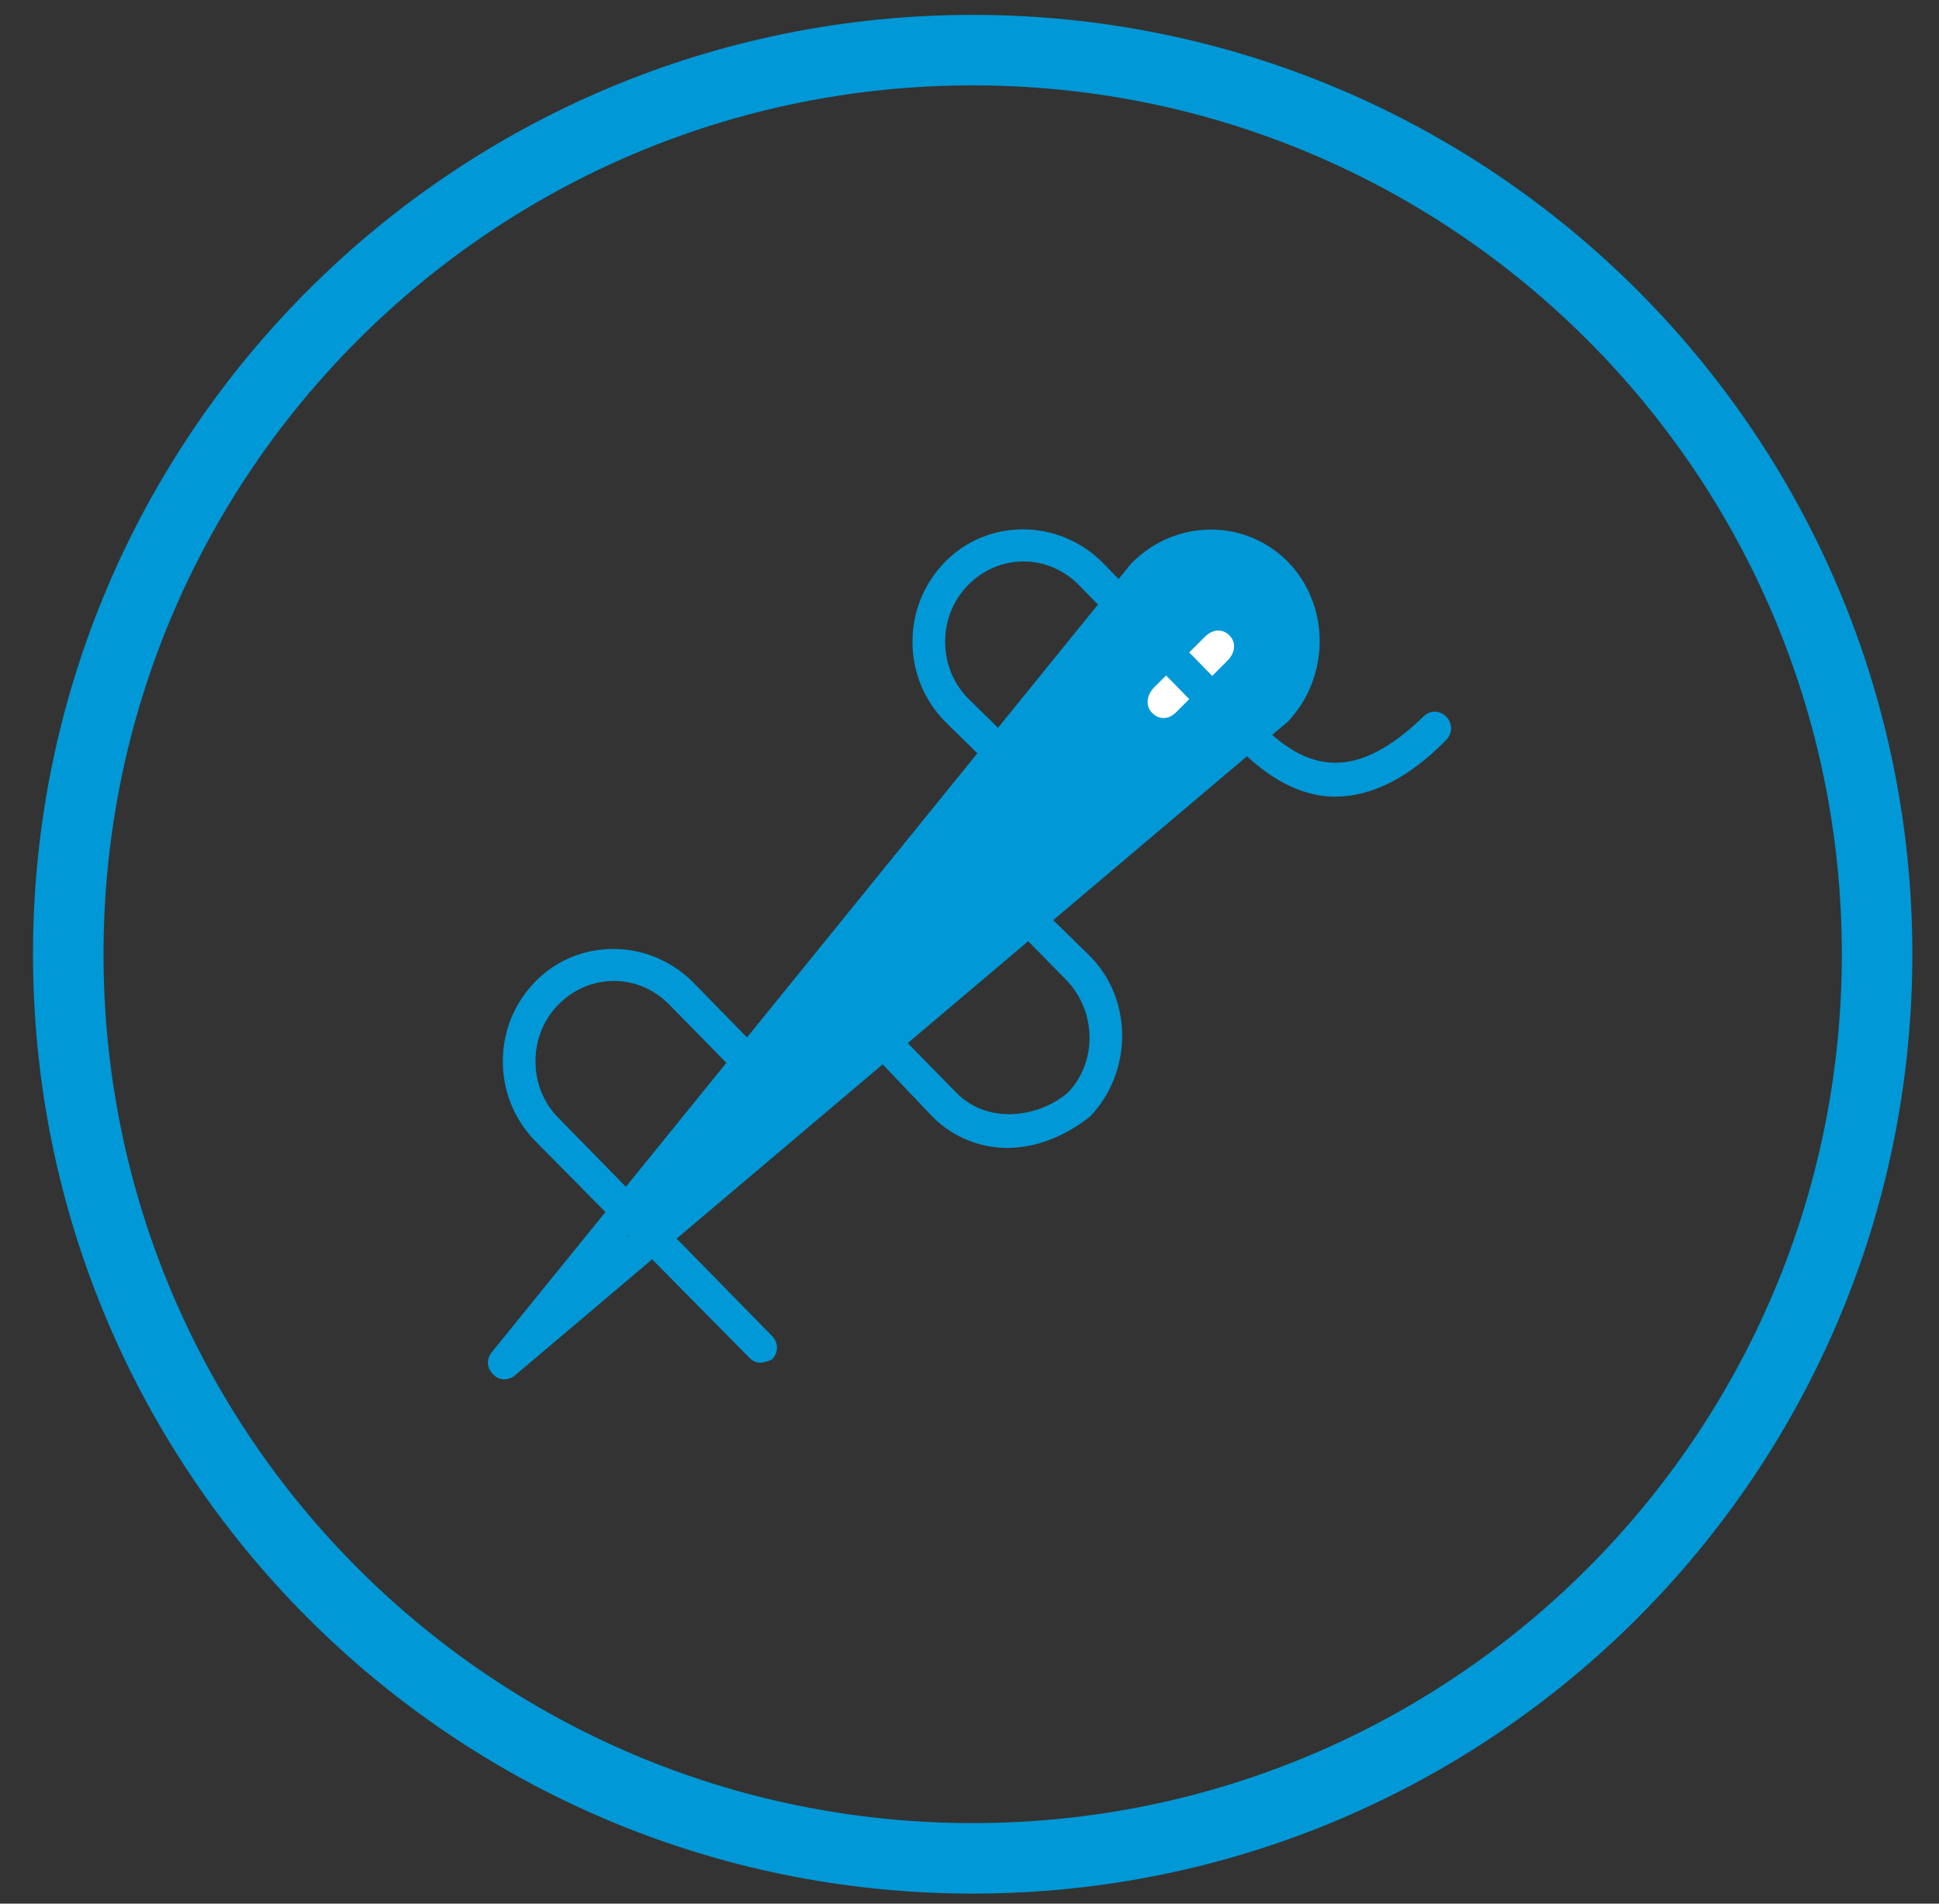 <?xml version="1.0" encoding="utf-8"?>
<!-- Generator: Adobe Illustrator 16.0.0, SVG Export Plug-In . SVG Version: 6.00 Build 0)  -->
<!DOCTYPE svg PUBLIC "-//W3C//DTD SVG 1.1//EN" "http://www.w3.org/Graphics/SVG/1.1/DTD/svg11.dtd">
<svg version="1.1" xmlns="http://www.w3.org/2000/svg" xmlns:xlink="http://www.w3.org/1999/xlink" x="0px" y="0px" width="55px"
	 height="54px" viewBox="0 0 55 54" enable-background="new 0 0 55 54" xml:space="preserve">
<rect x="0" y="0" width="55" height="54" fill="#333333" stroke="none"/>
<g id="base" xmlns:sketch="http://www.bohemiancoding.com/sketch/ns">
	<title>Shopkick Icon</title>
	<desc>Created with Sketch.</desc>
	<path id="Fill-1" fill="none" stroke="#0098D6" stroke-width="2" d="M53.244,27.068c0,14.165-11.486,25.647-25.654,25.647
		c-14.168,0-25.654-11.482-25.654-25.647c0-14.164,11.486-25.646,25.654-25.646C41.758,1.422,53.244,12.904,53.244,27.068"/>
</g>
<g id="sheet" display="none">
	<path display="inline" fill="#0098D6" d="M28.187,41.73c0.021,0.004,0.041,0.006,0.063,0.006c0.07,0,0.141-0.018,0.206-0.047
		l10.2-4.65c0.211-0.096,0.326-0.326,0.278-0.553c-0.049-0.229-0.247-0.393-0.479-0.395c-0.085,0-8.342-0.176-12.007-7.502
		c-0.346-0.688-1.198-1.101-1.934-0.926l-8.514,2.051c-0.411,0.1-0.739,0.363-0.899,0.719c-0.154,0.35-0.133,0.756,0.061,1.113
		C16.643,34.293,20.872,40.781,28.187,41.73L28.187,41.73z M16.006,30.836c0.034-0.072,0.116-0.131,0.227-0.156l8.514-2.053
		c0.041-0.01,0.088-0.014,0.134-0.014c0.272,0,0.561,0.178,0.682,0.422c2.843,5.676,8.235,7.352,11.057,7.844l-8.443,3.852
		c-6.778-0.955-10.745-7.059-12.143-9.652C16.001,31.016,15.967,30.924,16.006,30.836L16.006,30.836z M16.006,30.836"/>
	<g display="inline">
		<path d="M37.572,25.467l-1.271-0.312c-1.138-0.278-2.149-1.63-2.553-2.732c-1.104-3.038,0.445-6.192,1.033-7.219
			c0.052-0.092,0.065-0.202,0.036-0.304c-0.028-0.102-0.099-0.187-0.191-0.238l-5.161-2.775c-0.059-0.031-0.123-0.046-0.188-0.046
			c-0.06,0-0.119,0.014-0.174,0.04c-0.115,0.057-0.194,0.165-0.215,0.289c-0.294,1.779-1.109,3.198-1.89,4.202
			c1.234,0.98,2.026,2.493,2.026,4.189c0,1.354-0.506,2.594-1.341,3.537l1.055,0.665c0.907,0.573,1.599,1.433,1.959,2.444
			c0.29,0.806,0.897,1.458,1.681,1.806c0.401,0.176,0.831,0.266,1.262,0.266c0.781,0,1.644-0.184,4.158-0.924
			c0.566-0.174,0.776-0.561,0.894-1.045C38.893,26.491,38.391,25.667,37.572,25.467L37.572,25.467z M37.572,25.467"/>
		<path d="M27.102,16.246c-0.32,0.322-0.592,0.616-0.771,0.763c-0.079,0.059-0.156,0.12-0.232,0.184
			c-0.84,0.727-1.528,1.893-1.445,2.999c0.083,1.109,0.637,2.344,1.576,2.936l1.456,0.971c0.854-0.871,1.56-2.556,1.56-3.869
			c0-1.557-0.992-3.046-2.141-3.928L27.102,16.246z M27.102,16.246"/>
	</g>
</g>
<g id="still" display="none">
	<path display="inline" fill="#0098D6" d="M16.563,17.61c-0.329-0.393-0.863-0.393-1.191,0l-2.381,2.815
		c-0.17,0.201-0.245,0.468-0.241,0.733c-0.003,0.263,0.071,0.525,0.241,0.726l1.815,2.149l-1.815,2.146
		c-0.17,0.201-0.245,0.469-0.241,0.731c-0.003,0.262,0.071,0.527,0.241,0.729l1.815,2.147l-1.815,2.152
		c-0.17,0.198-0.245,0.466-0.241,0.726c-0.003,0.264,0.071,0.531,0.241,0.728l2.365,2.802c0.329,0.388,0.858,0.388,1.183,0
		c0.328-0.385,0.328-1.011,0-1.399l-1.788-2.118l1.812-2.151c0.253-0.3,0.304-0.738,0.17-1.108c-0.04-0.135-0.1-0.267-0.194-0.376
		l-1.788-2.121l1.812-2.146c0.253-0.299,0.304-0.742,0.17-1.113c-0.04-0.137-0.1-0.269-0.194-0.375l-1.788-2.123l1.812-2.146
		C16.891,18.63,16.891,17.999,16.563,17.61L16.563,17.61z M41.917,26.898c0.007-0.264-0.073-0.529-0.242-0.73l-1.815-2.146
		l1.815-2.142c0.169-0.202,0.249-0.463,0.242-0.729c0.007-0.261-0.073-0.527-0.242-0.729l-2.381-2.812
		c-0.328-0.388-0.862-0.388-1.19,0c-0.328,0.389-0.328,1.014,0,1.408l1.814,2.141l-1.791,2.119c-0.094,0.108-0.15,0.239-0.189,0.379
		c-0.138,0.365-0.087,0.805,0.166,1.104l1.814,2.146l-1.791,2.117c-0.094,0.109-0.15,0.241-0.189,0.376
		c-0.138,0.367-0.087,0.809,0.166,1.108l1.814,2.147l-1.791,2.111c-0.324,0.388-0.324,1.015,0,1.4c0.328,0.388,0.859,0.388,1.182,0
		l2.366-2.8c0.169-0.196,0.249-0.463,0.242-0.724c0.003-0.263-0.073-0.53-0.242-0.729l-1.815-2.147l1.815-2.146
		C41.844,27.426,41.924,27.158,41.917,26.898L41.917,26.898z M41.917,26.898"/>
	<rect x="20" y="23" display="inline" fill="none" width="28.8" height="17.76"/>
	<g display="inline">
		<ellipse fill="#0098D6" cx="23.452" cy="15.008" rx="1.515" ry="1.934"/>
		
			<ellipse transform="matrix(0.988 0.152 -0.152 0.988 2.65 -3.889)" fill="#0098D6" cx="26.697" cy="15.347" rx="1.232" ry="1.538"/>
		
			<ellipse transform="matrix(0.967 0.255 -0.255 0.967 5.207 -6.891)" fill="#0098D6" cx="29.168" cy="16.628" rx="1.122" ry="1.4"/>
		
			<ellipse transform="matrix(0.967 0.255 -0.255 0.967 6.293 -7.75)" fill="#0098D6" cx="33.023" cy="20.385" rx="1.014" ry="1.169"/>
		
			<ellipse transform="matrix(0.963 0.269 -0.269 0.963 6.052 -7.739)" fill="#0098D6" cx="31.304" cy="18.245" rx="1.026" ry="1.335"/>
		<g>
			<path fill-rule="evenodd" clip-rule="evenodd" fill="#0098D6" d="M32.498,25.129c-0.097,0.551-0.177,1.106-0.298,1.653
				c-0.176,0.804-0.461,1.571-0.792,2.319c-0.399,0.904-0.532,1.87-0.709,2.823c-0.243,1.315-0.258,2.647-0.285,3.982
				c-0.024,1.14-0.228,2.262-0.874,3.241c-0.568,0.866-1.352,1.422-2.413,1.526c-0.063,0.007-0.094,0.007-0.186,0.025
				c-0.329,0.032-0.669,0.036-0.998,0.011c-0.737-0.208-1.417-0.514-1.98-1.041c-0.986-0.924-1.291-2.089-1.075-3.384
				c0.217-1.32,0.744-2.55,1.231-3.788c0.331-0.843,0.711-1.67,0.843-2.584c0.077-0.537-0.031-1.041-0.157-1.537
				c-0.215-0.844-0.638-1.603-1.025-2.379c-0.612-1.223-1.448-2.318-1.968-3.588c-0.625-1.53,0-3.705,1.325-4.566
				c0.607-0.394,1.29-0.399,1.967-0.329c1.619,0.165,3.123,0.718,4.462,1.615c1.496,1.001,2.452,2.418,2.808,4.216
				c0.055,0.281,0,0.576,0.124,0.846C32.498,24.503,32.498,24.817,32.498,25.129z"/>
		</g>
	</g>
</g>
<g id="Layer_4" display="none">
	<g display="inline" opacity="0.7">
		<path fill="#0098D6" d="M34.247,12.139H20.933c-1.108,0-2.017,0.909-2.017,2.017v25.828c0,1.108,0.909,2.017,2.017,2.017h13.314
			c1.108,0,2.017-0.908,2.017-2.017V14.155C36.264,13.047,35.355,12.139,34.247,12.139L34.247,12.139z M25.461,13.592h4.257
			c0.138,0,0.246,0.108,0.246,0.246c0,0.133-0.108,0.241-0.246,0.241h-4.257c-0.138,0-0.247-0.108-0.247-0.241
			C25.215,13.701,25.324,13.592,25.461,13.592L25.461,13.592z M27.59,40.992c-0.559,0-1.008-0.45-1.008-1.009
			c0-0.558,0.449-1.008,1.008-1.008c0.558,0,1.008,0.45,1.008,1.008C28.598,40.542,28.147,40.992,27.59,40.992L27.59,40.992z
			 M34.859,38.268H20.32v-22.93h14.54V38.268z M34.859,38.268"/>
	</g>
	<g display="inline">
		<ellipse fill="#0098D6" cx="25.75" cy="21.151" rx="0.754" ry="0.962"/>
		
			<ellipse transform="matrix(0.988 0.152 -0.152 0.988 3.571 -3.924)" fill="#0098D6" cx="27.366" cy="21.319" rx="0.613" ry="0.765"/>
		
			<ellipse transform="matrix(0.967 0.255 -0.255 0.967 6.54 -6.563)" fill="#0098D6" cx="28.595" cy="21.957" rx="0.558" ry="0.696"/>
		
			<ellipse transform="matrix(0.967 0.255 -0.255 0.967 7.086 -6.994)" fill="#0098D6" cx="30.514" cy="23.827" rx="0.504" ry="0.581"/>
		
			<ellipse transform="matrix(0.963 0.269 -0.269 0.963 7.217 -7.14)" fill="#0098D6" cx="29.658" cy="22.762" rx="0.51" ry="0.664"/>
		<g>
			<path fill-rule="evenodd" clip-rule="evenodd" fill="#0098D6" d="M30.253,26.188c-0.049,0.273-0.089,0.55-0.148,0.823
				c-0.088,0.4-0.229,0.781-0.394,1.153c-0.199,0.45-0.266,0.933-0.353,1.404c-0.121,0.655-0.129,1.318-0.144,1.983
				c-0.011,0.566-0.113,1.126-0.434,1.613c-0.284,0.431-0.674,0.708-1.202,0.759c-0.031,0.005-0.046,0.005-0.092,0.013
				c-0.164,0.017-0.333,0.019-0.497,0.006c-0.367-0.104-0.706-0.255-0.985-0.518c-0.491-0.46-0.643-1.04-0.535-1.684
				c0.107-0.658,0.37-1.27,0.612-1.887c0.165-0.419,0.354-0.831,0.42-1.285c0.038-0.268-0.016-0.518-0.079-0.767
				c-0.106-0.419-0.317-0.796-0.509-1.183c-0.305-0.608-0.721-1.153-0.979-1.786c-0.311-0.761,0-1.843,0.659-2.272
				c0.303-0.196,0.642-0.199,0.979-0.164c0.806,0.082,1.555,0.357,2.22,0.804c0.745,0.499,1.222,1.203,1.398,2.099
				c0.026,0.14,0,0.287,0.062,0.42C30.253,25.877,30.253,26.033,30.253,26.188z"/>
		</g>
	</g>
	<g display="inline">
		<path fill="#3D3D3D" d="M33.331,21.913v-2.418c0-0.155-0.112-0.283-0.249-0.283h-2.129c-0.138,0-0.251,0.127-0.251,0.283
			c0,0.157,0.113,0.284,0.251,0.284h1.879v2.134c0,0.156,0.112,0.283,0.25,0.283C33.219,22.196,33.331,22.069,33.331,21.913
			L33.331,21.913z M33.331,21.913"/>
		<path fill="#3D3D3D" d="M33.331,34.6v-2.417c0-0.155-0.112-0.283-0.249-0.283c-0.138,0-0.25,0.128-0.25,0.283v2.134h-1.879
			c-0.138,0-0.251,0.127-0.251,0.283c0,0.157,0.113,0.283,0.251,0.283h2.129C33.219,34.883,33.331,34.757,33.331,34.6L33.331,34.6z
			 M33.331,34.6"/>
		<path fill="#3D3D3D" d="M22.686,21.913v-2.134h1.879c0.138,0,0.249-0.127,0.249-0.284c0-0.155-0.111-0.283-0.249-0.283h-2.129
			c-0.138,0-0.25,0.127-0.25,0.283v2.418c0,0.156,0.112,0.283,0.25,0.283S22.686,22.069,22.686,21.913L22.686,21.913z
			 M22.686,21.913"/>
		<path fill="#3D3D3D" d="M24.814,34.6c0-0.156-0.111-0.283-0.249-0.283h-1.879v-2.134c0-0.155-0.112-0.283-0.25-0.283
			s-0.25,0.128-0.25,0.283V34.6c0,0.157,0.112,0.283,0.25,0.283h2.129C24.703,34.883,24.814,34.757,24.814,34.6L24.814,34.6z
			 M24.814,34.6"/>
	</g>
</g>
<g id="Layer_5" display="none">
	<g display="inline" opacity="0.7">
		<path fill="#0098D6" d="M42.431,33.727V20.412c0-1.107-0.908-2.017-2.017-2.017H14.586c-1.108,0-2.017,0.909-2.017,2.017v13.314
			c0,1.108,0.908,2.017,2.017,2.017h25.828C41.522,35.743,42.431,34.835,42.431,33.727L42.431,33.727z M40.978,24.94v4.258
			c0,0.138-0.108,0.246-0.246,0.246c-0.134,0-0.241-0.108-0.241-0.246V24.94c0-0.138,0.107-0.246,0.241-0.246
			C40.869,24.694,40.978,24.803,40.978,24.94L40.978,24.94z M13.577,27.069c0-0.559,0.45-1.008,1.009-1.008
			c0.558,0,1.008,0.449,1.008,1.008c0,0.558-0.45,1.008-1.008,1.008C14.027,28.077,13.577,27.627,13.577,27.069L13.577,27.069z
			 M16.302,34.339v-14.54h22.93v14.54H16.302z M16.302,34.339"/>
	</g>
	<g display="inline">
		<ellipse fill="#0098D6" cx="26.182" cy="22.683" rx="0.558" ry="0.712"/>
		
			<ellipse transform="matrix(0.988 0.152 -0.152 0.988 3.792 -3.903)" fill="#0098D6" cx="27.378" cy="22.808" rx="0.454" ry="0.566"/>
		
			<ellipse transform="matrix(0.967 0.255 -0.255 0.967 6.872 -6.444)" fill="#0098D6" cx="28.288" cy="23.28" rx="0.414" ry="0.516"/>
		
			<ellipse transform="matrix(0.967 0.255 -0.255 0.967 7.265 -6.756)" fill="#0098D6" cx="29.708" cy="24.664" rx="0.374" ry="0.43"/>
		
			<ellipse transform="matrix(0.963 0.269 -0.269 0.963 7.491 -6.939)" fill="#0098D6" cx="29.075" cy="23.875" rx="0.378" ry="0.492"/>
		<g>
			<path fill-rule="evenodd" clip-rule="evenodd" fill="#0098D6" d="M29.515,26.411c-0.036,0.202-0.065,0.408-0.109,0.609
				c-0.065,0.295-0.17,0.578-0.292,0.854c-0.147,0.333-0.196,0.69-0.261,1.039c-0.09,0.485-0.096,0.976-0.106,1.468
				c-0.008,0.42-0.083,0.834-0.32,1.194c-0.211,0.318-0.499,0.524-0.89,0.562c-0.023,0.004-0.034,0.004-0.068,0.01
				c-0.121,0.012-0.246,0.014-0.367,0.004c-0.271-0.076-0.522-0.188-0.729-0.383c-0.363-0.341-0.476-0.77-0.396-1.246
				c0.079-0.487,0.273-0.939,0.453-1.396c0.122-0.31,0.262-0.615,0.311-0.951c0.028-0.198-0.012-0.383-0.059-0.567
				c-0.078-0.31-0.234-0.59-0.377-0.876c-0.226-0.45-0.534-0.853-0.725-1.321c-0.23-0.563,0-1.364,0.487-1.682
				c0.225-0.146,0.475-0.147,0.725-0.121c0.597,0.06,1.151,0.264,1.644,0.595c0.551,0.369,0.904,0.891,1.035,1.553
				c0.019,0.104,0,0.213,0.045,0.311C29.515,26.181,29.515,26.297,29.515,26.411z"/>
		</g>
	</g>
	<g display="inline">
		<path fill="#3D3D3D" d="M31.793,23.248v-1.79c0-0.115-0.083-0.209-0.185-0.209h-1.575c-0.103,0-0.186,0.094-0.186,0.209
			c0,0.116,0.083,0.21,0.186,0.21h1.391v1.58c0,0.116,0.083,0.209,0.185,0.209S31.793,23.363,31.793,23.248L31.793,23.248z
			 M31.793,23.248"/>
		<path fill="#3D3D3D" d="M31.793,32.637v-1.789c0-0.114-0.083-0.209-0.185-0.209s-0.185,0.095-0.185,0.209v1.58h-1.391
			c-0.103,0-0.186,0.094-0.186,0.209c0,0.116,0.083,0.21,0.186,0.21h1.575C31.71,32.847,31.793,32.753,31.793,32.637L31.793,32.637z
			 M31.793,32.637"/>
		<path fill="#3D3D3D" d="M23.914,23.248v-1.58h1.391c0.102,0,0.184-0.094,0.184-0.21c0-0.115-0.082-0.209-0.184-0.209h-1.576
			c-0.103,0-0.185,0.094-0.185,0.209v1.79c0,0.116,0.083,0.209,0.185,0.209C23.831,23.457,23.914,23.363,23.914,23.248
			L23.914,23.248z M23.914,23.248"/>
		<path fill="#3D3D3D" d="M25.489,32.637c0-0.115-0.082-0.209-0.184-0.209h-1.391v-1.58c0-0.114-0.083-0.209-0.185-0.209
			c-0.103,0-0.185,0.095-0.185,0.209v1.789c0,0.116,0.083,0.21,0.185,0.21h1.576C25.407,32.847,25.489,32.753,25.489,32.637
			L25.489,32.637z M25.489,32.637"/>
	</g>
</g>
<g id="brand" display="none">
	<g display="inline">
		<path fill="#0098D6" d="M35.988,29.054c0-0.514-0.184-0.965-0.55-1.352L24.82,17.099c-0.376-0.376-0.882-0.695-1.514-0.958
			c-0.634-0.262-1.213-0.394-1.739-0.394H15.39c-0.515,0-0.961,0.189-1.337,0.564c-0.376,0.377-0.564,0.821-0.564,1.337v6.178
			c0,0.524,0.13,1.103,0.394,1.737c0.262,0.634,0.582,1.134,0.957,1.501l10.62,10.633c0.366,0.366,0.812,0.551,1.336,0.551
			c0.516,0,0.965-0.185,1.352-0.551l7.292-7.306C35.805,30.023,35.988,29.579,35.988,29.054L35.988,29.054z M19.585,21.844
			c-0.372,0.373-0.82,0.557-1.345,0.557c-0.524,0-0.972-0.185-1.343-0.557c-0.372-0.372-0.557-0.819-0.557-1.343
			c0-0.525,0.185-0.973,0.557-1.344c0.371-0.373,0.819-0.557,1.343-0.557c0.525,0,0.973,0.185,1.345,0.557
			c0.371,0.372,0.557,0.819,0.557,1.344C20.142,21.025,19.957,21.473,19.585,21.844L19.585,21.844z M19.585,21.844"/>
		<path fill="#0098D6" d="M41.142,27.702L30.523,17.1c-0.377-0.376-0.881-0.695-1.516-0.958c-0.633-0.262-1.213-0.394-1.738-0.394
			h-3.326c0.525,0,1.104,0.132,1.738,0.394c0.633,0.263,1.139,0.582,1.515,0.958l10.617,10.603c0.368,0.387,0.551,0.838,0.551,1.352
			c0,0.525-0.183,0.97-0.551,1.339l-6.979,6.98c0.297,0.305,0.56,0.527,0.786,0.668c0.229,0.139,0.52,0.208,0.878,0.208
			c0.513,0,0.965-0.185,1.35-0.551l7.293-7.306c0.366-0.369,0.55-0.813,0.55-1.339C41.69,28.54,41.508,28.089,41.142,27.702
			L41.142,27.702z M41.142,27.702"/>
	</g>
</g>
<g id="desig-shoes" display="none">
	<g display="inline">
		<g>
			<defs>
				<rect id="SVGID_1_" x="13.39" y="13.728" width="28.4" height="26.683"/>
			</defs>
			<clipPath id="SVGID_2_">
				<use xlink:href="#SVGID_1_"  overflow="visible"/>
			</clipPath>
			<path clip-path="url(#SVGID_2_)" fill="#0098D6" d="M41.219,34.467l-2.729-0.063v-2.212c-3.511-3.639-10.529-1.234-11.504-1.493
				s-0.584-1.234-0.584-1.234c2.081-1.171,6.498-6.294,6.498-6.294c0.132-4.15-2.014-3.557-2.014-3.557
				c-4.821-0.098-12.963-6.791-13.985-5.765c-0.062-0.061-0.14-0.106-0.249-0.112c-3.347-0.209-2.509,4.638-3.236,6.654
				c-0.17,0.476,0.583,0.678,0.752,0.209c0.587-1.627-0.072-6.172,2.429-6.084c-0.791,1.537-2.879,3.293-1.831,7.67
				c1.172,4.874,1.43,16.996,1.43,16.996s2.34,0.163,2.665,0c0,0-0.064-9.716-0.196-13.225c-0.129-3.511,5.134,1.04,7.346,7.864
				c2.209,6.823,4.613,6.303,7.084,6.303c2.469,0,5.85-0.846,7.54-3.185S41.219,34.467,41.219,34.467L41.219,34.467z M22.891,18.869
				c0,0,6.304,2.275,7.539,2.341c0.845,0.043,1.567,0.117,1.231,0.641c-4.033-0.326-8.138-0.852-11.589-3.095
				C20.367,18.289,21.206,18.228,22.891,18.869L22.891,18.869z M24.191,26.083c-0.732-0.603-4.056-4.711-4.237-6.662
				c3.331,2.094,7.252,2.671,11.125,3.005c-0.177,0.14-0.39,0.296-0.649,0.471C28.22,24.393,25.294,26.995,24.191,26.083
				L24.191,26.083z M24.191,26.083"/>
		</g>
	</g>
</g>
<g id="casualshoes" display="none">
	<g display="inline">
		<g>
			<defs>
				<rect id="SVGID_3_" x="9.408" y="20.69" width="36.362" height="12.759"/>
			</defs>
			<clipPath id="SVGID_4_">
				<use xlink:href="#SVGID_3_"  overflow="visible"/>
			</clipPath>
			<path clip-path="url(#SVGID_4_)" fill="#0098D6" d="M18.401,33.144c0,0,1.098-1.283,2.166-1.355
				c1.069-0.067,6.437,2.116,11.837,1.528c5.4-0.592,10.123-2.436,12.967-4.635c0,0,0.355-0.583,0.065-1.681l-0.243,0.021
				c-0.716,0.563-6.696,5.058-14.443,5.058c-0.551,0-1.107-0.023-1.651-0.071c-3.737-0.319-5.741-0.808-6.939-1.098
				c-0.646-0.157-1.071-0.261-1.42-0.261c-0.447,0-0.858,0.178-1.764,0.767l-0.169,0.109l-0.201-0.015L9.74,30.903
				c-0.16,0.568-0.293,1.388,0.059,1.919C10.378,33.694,18.401,33.144,18.401,33.144L18.401,33.144z M18.401,33.144"/>
			<path clip-path="url(#SVGID_4_)" fill="#0098D6" d="M9.94,30.31l8.703,0.597c0.977-0.633,1.495-0.863,2.096-0.863
				c1.169,0,2.657,0.87,8.413,1.361c0.539,0.048,1.071,0.067,1.599,0.067c6.185,0,11.286-3.001,13.254-4.34
				c0.565-0.386,0.876-0.634,0.876-0.634s-1.402-1.616-4.969-1.616c-1.621,0-2.991,0.064-4.045,0.064
				c-1.267,0-2.077-0.091-2.32-0.499c-0.446-0.746-3.376-1.612-3.376-1.612c-0.912-2.016-4.868-2.264-6.759-2.264
				c-0.612,0-1.009,0.027-1.009,0.027v2.047c-1.464,1.16-3.169,1.548-4.791,1.548c-3.246,0-6.161-1.548-6.161-1.548
				c-2.93,2.796-1.846,7.642-1.846,7.642L9.94,30.31z M24.491,24.634l1.27-2.16c0.089-0.151,0.23-0.261,0.402-0.306
				c0.172-0.044,0.349-0.017,0.5,0.072l0.885,0.521c0.095-0.101,0.248-0.133,0.373-0.06c0.124,0.074,0.172,0.222,0.127,0.353
				l0.885,0.521c0.316,0.187,0.42,0.592,0.237,0.905l-1.27,2.157c-0.092,0.154-0.233,0.263-0.406,0.306
				c-0.053,0.014-0.111,0.022-0.166,0.022c-0.117,0-0.229-0.032-0.334-0.092l0.154-0.261l0.153-0.262
				c0.021,0.014,0.063,0.003,0.074-0.019l1.27-2.16c0.015-0.026,0.006-0.059-0.018-0.073l-0.876-0.516l-0.541,0.92
				c-0.057,0.098-0.157,0.151-0.261,0.151c-0.054,0-0.106-0.015-0.154-0.041c-0.145-0.086-0.192-0.272-0.106-0.414l0.541-0.924
				l-0.875-0.512l-0.074,0.018l-1.27,2.159c-0.015,0.027-0.006,0.06,0.018,0.075l-0.15,0.261l-0.154,0.262
				C24.412,25.353,24.305,24.946,24.491,24.634L24.491,24.634z M24.491,24.634"/>
		</g>
	</g>
</g>
<g id="brands" display="none">
	<g display="inline">
		<g id="XMLID_1_">
			<g>
				<path fill="#0098D6" d="M26.348,31.664h-0.363h-0.188c-0.017-0.091-0.044-0.154-0.079-0.191
					c-0.059-0.059-0.16-0.089-0.299-0.089c-0.136,0-0.231,0.022-0.284,0.067c-0.04,0.036-0.061,0.083-0.061,0.142
					c0,0.083,0.117,0.149,0.345,0.201c0.262,0.057,0.451,0.105,0.566,0.146c0.03,0.012,0.057,0.021,0.076,0.031
					c0.233,0.109,0.349,0.276,0.349,0.5c0,0.274-0.113,0.473-0.339,0.598c-0.029,0.016-0.055,0.029-0.085,0.042
					c-0.146,0.063-0.316,0.095-0.509,0.095c-0.286,0-0.518-0.051-0.694-0.151c-0.11-0.065-0.194-0.146-0.25-0.244
					c-0.054-0.097-0.083-0.211-0.083-0.342h0.577c0,0.099,0.037,0.177,0.106,0.229c0.071,0.056,0.19,0.084,0.359,0.084
					c0.126,0,0.222-0.026,0.284-0.079c0.05-0.042,0.073-0.088,0.073-0.142c0-0.089-0.113-0.158-0.34-0.208
					c-0.337-0.072-0.55-0.131-0.636-0.173c-0.232-0.107-0.346-0.274-0.346-0.507c0-0.185,0.059-0.344,0.18-0.472
					c0.152-0.161,0.38-0.242,0.682-0.242c0.249,0,0.448,0.037,0.598,0.107c0.013,0.005,0.025,0.011,0.037,0.019
					c0.108,0.059,0.189,0.137,0.244,0.233S26.348,31.53,26.348,31.664z"/>
				<path fill="#0098D6" d="M26.052,30.321c0-0.011-0.001-0.021-0.007-0.028c-0.005-0.01-0.013-0.016-0.023-0.02
					c-0.008-0.002-0.02-0.003-0.037-0.005h-0.021h-0.066v0.105h0.07c0.005,0,0.013,0,0.017,0c0.025-0.002,0.042-0.005,0.051-0.015
					C26.048,30.35,26.052,30.337,26.052,30.321z M26.098,30.265c0.012,0.016,0.018,0.031,0.018,0.051c0,0.027-0.01,0.05-0.029,0.068
					c-0.018,0.02-0.042,0.03-0.073,0.032c0.013,0.006,0.022,0.012,0.03,0.02l0.052,0.069l0.042,0.07H26.07l-0.032-0.057
					c-0.021-0.036-0.039-0.063-0.054-0.075c-0.002-0.003-0.004-0.005-0.008-0.006l-0.045-0.014h-0.034v0.151h-0.057v-0.356h0.123
					c0.008,0,0.016,0.002,0.021,0.002c0.03,0,0.054,0.004,0.067,0.01C26.072,30.236,26.086,30.247,26.098,30.265z"/>
				<path fill="#0098D6" d="M26.26,30.394c0-0.049-0.012-0.095-0.036-0.139c-0.025-0.043-0.059-0.077-0.103-0.103
					c-0.042-0.022-0.088-0.036-0.135-0.036c-0.001,0-0.001,0-0.001,0c-0.046,0-0.091,0.014-0.135,0.036
					c-0.044,0.025-0.078,0.06-0.103,0.103c-0.024,0.044-0.038,0.09-0.038,0.139c0,0.047,0.013,0.092,0.038,0.136
					c0.022,0.043,0.057,0.076,0.101,0.101c0.044,0.026,0.09,0.036,0.137,0.036c0,0,0,0,0.001,0c0.048,0,0.093-0.01,0.138-0.036
					c0.043-0.024,0.077-0.058,0.1-0.101C26.248,30.485,26.26,30.44,26.26,30.394z M26.315,30.394c0,0.055-0.014,0.11-0.044,0.164
					c-0.029,0.052-0.068,0.092-0.122,0.12c-0.054,0.03-0.106,0.044-0.164,0.044c-0.001,0-0.001,0-0.001,0
					c-0.057,0-0.11-0.014-0.164-0.044c-0.053-0.028-0.093-0.068-0.121-0.12c-0.031-0.054-0.044-0.109-0.044-0.164
					c0-0.059,0.013-0.113,0.044-0.167c0.03-0.053,0.069-0.093,0.123-0.122c0.054-0.028,0.106-0.041,0.162-0.044c0,0,0,0,0.001,0
					c0.056,0,0.109,0.017,0.162,0.044c0.054,0.029,0.095,0.069,0.124,0.122C26.302,30.28,26.315,30.335,26.315,30.394z"/>
				<polygon fill="#0098D6" points="23.087,27.712 24.645,30.309 23.087,30.309 22.143,30.309 20.655,27.828 19.528,25.952 
					20.655,25.274 21.365,24.848 				"/>
				<path fill="#0098D6" d="M24.218,32.11v1.064H23.7v-0.118c-0.174,0.115-0.383,0.182-0.607,0.182c-0.002,0-0.004,0-0.006,0
					c-0.618-0.005-1.122-0.51-1.122-1.128s0.503-1.123,1.122-1.127c0.002,0,0.004,0,0.006,0c0.224,0,0.433,0.066,0.607,0.181V31.04
					h0.518V32.11z M23.7,32.229v-0.235c-0.055-0.285-0.307-0.501-0.607-0.501c-0.002,0-0.004,0-0.006,0
					c-0.339,0.002-0.615,0.279-0.615,0.618s0.276,0.616,0.615,0.62c0.002,0,0.004,0,0.006,0C23.393,32.73,23.645,32.513,23.7,32.229
					z"/>
				<path fill="#0098D6" d="M21.786,32.11v1.064h-0.518v-0.118c-0.177,0.115-0.383,0.182-0.607,0.182c-0.002,0-0.004,0-0.006,0
					c-0.618-0.005-1.121-0.51-1.121-1.128s0.502-1.123,1.121-1.127c0.002,0,0.004,0,0.006,0c0.224,0,0.43,0.066,0.607,0.181v-0.855
					h0.518V32.11z M21.268,32.229v-0.235c-0.055-0.285-0.308-0.501-0.607-0.501c-0.002,0-0.004,0-0.006,0
					c-0.339,0.002-0.614,0.279-0.614,0.618s0.275,0.616,0.614,0.62c0.002,0,0.004,0,0.006,0
					C20.96,32.73,21.213,32.513,21.268,32.229z"/>
				<polygon fill="#0098D6" points="20.655,29.287 21.266,30.309 20.655,30.309 18.766,30.309 17.376,27.997 17.315,27.896 
					17.376,27.86 19.154,26.79 				"/>
				<rect x="18.767" y="30.983" fill="#0098D6" width="0.564" height="2.191"/>
				<rect x="18.767" y="30.318" fill="#0098D6" width="0.564" height="0.497"/>
				<path fill="#0098D6" d="M18.509,32.11v1.064h-0.518v-0.118c-0.176,0.115-0.385,0.182-0.609,0.182c-0.002,0-0.004,0-0.006,0
					c-0.618-0.005-1.122-0.51-1.122-1.128s0.503-1.123,1.122-1.127c0.002,0,0.004,0,0.006,0c0.224,0,0.433,0.066,0.609,0.181v-0.855
					h0.518V32.11z M17.991,32.229v-0.235c-0.055-0.285-0.307-0.501-0.609-0.501c-0.002,0-0.004,0-0.006,0
					c-0.339,0.002-0.614,0.279-0.614,0.618s0.275,0.616,0.614,0.62c0.002,0,0.004,0,0.006,0
					C17.684,32.73,17.937,32.513,17.991,32.229z"/>
				<polygon fill="#0098D6" points="17.376,29.454 17.889,30.309 17.376,30.309 15.386,30.309 15.106,29.84 16.944,28.734 				"/>
				<path fill="#0098D6" d="M16.052,32.11v1.064h-0.518v-0.118c-0.176,0.115-0.385,0.182-0.609,0.182c-0.001,0-0.003,0-0.005,0
					c-0.616-0.005-1.119-0.51-1.119-1.128s0.503-1.123,1.119-1.127c0.002,0,0.004,0,0.005,0c0.224,0,0.433,0.066,0.609,0.181V31.04
					h0.518V32.11z M15.534,32.229v-0.235c-0.055-0.285-0.307-0.501-0.609-0.501c-0.001,0-0.003,0-0.005,0
					c-0.338,0.002-0.613,0.279-0.613,0.618s0.275,0.616,0.613,0.62c0.002,0,0.004,0,0.005,0
					C15.227,32.73,15.479,32.513,15.534,32.229z"/>
			</g>
		</g>
	</g>
	<path display="inline" fill="#0098D6" d="M15.696,15.854c0,0-0.34,0.64-0.34,1.194c0,0-0.03,1.307,1.318,1.307h0.186
		c0,0,0.271,0.086,4.939-1.307h-1.183l-0.062-1.466l-0.555,1.466h-0.85l1.344-3.56h0.813l-0.37,1.022l0.875-1.022h2.562
		l-0.221,0.591h-0.875l-0.271,0.751h0.813l-0.259,0.665h-0.801l-0.32,0.876h0.962l-0.075,0.258c0,0,3.487-0.899,3.856-0.998
		c0,0-9.936,4.709-11.562,4.709c0,0-1.571,0.01-1.571-1.271C14.051,19.068,13.873,17.874,15.696,15.854z M21.442,16.802l1.19-3.22
		l-1.265,1.347L21.442,16.802z M19.497,13.488l-1.323,3.56h0.821l1.331-3.56H19.497z M15.817,17.048h0.821l0.591-1.553l-0.065,1.553
		h0.871l1.33-3.56h-0.814l-0.607,1.573l0.101-1.573h-0.88L15.817,17.048z M16.435,17.869c0,0.031-0.008,0.061-0.023,0.088
		c-0.016,0.026-0.038,0.048-0.064,0.063c-0.027,0.017-0.057,0.024-0.087,0.024c-0.032,0-0.062-0.008-0.089-0.024
		c-0.027-0.016-0.048-0.037-0.063-0.063c-0.016-0.027-0.024-0.057-0.024-0.088c0-0.032,0.009-0.061,0.024-0.088
		c0.016-0.028,0.036-0.049,0.063-0.065c0.027-0.015,0.057-0.023,0.089-0.023c0.03,0,0.06,0.009,0.087,0.023
		c0.026,0.017,0.049,0.037,0.064,0.065C16.427,17.809,16.435,17.837,16.435,17.869z M16.4,17.869c0-0.04-0.014-0.073-0.041-0.102
		c-0.028-0.026-0.062-0.041-0.101-0.041c-0.04,0-0.073,0.015-0.1,0.041c-0.028,0.028-0.042,0.062-0.042,0.102
		c0,0.038,0.014,0.072,0.042,0.1c0.026,0.027,0.06,0.042,0.1,0.042c0.039,0,0.072-0.015,0.101-0.042
		C16.387,17.941,16.4,17.907,16.4,17.869z M16.179,17.775h0.084c0.024,0,0.041,0.004,0.052,0.014s0.017,0.022,0.017,0.038
		c0,0.014-0.005,0.024-0.012,0.032c-0.009,0.01-0.021,0.017-0.039,0.021c0.007,0.004,0.013,0.006,0.016,0.01
		c0.005,0.004,0.009,0.011,0.015,0.019c0.001,0.001,0.011,0.019,0.031,0.054h-0.056c-0.018-0.035-0.03-0.057-0.036-0.063
		c-0.006-0.006-0.013-0.011-0.019-0.011c-0.002,0-0.004,0-0.005,0.001v0.073h-0.048V17.775z M16.227,17.854h0.019
		c0.015,0,0.024-0.003,0.03-0.007c0.005-0.005,0.007-0.01,0.007-0.017s-0.002-0.014-0.007-0.018
		c-0.006-0.005-0.015-0.006-0.028-0.006h-0.021V17.854z M24.9,13.662c0,0.031-0.008,0.061-0.023,0.088
		c-0.016,0.028-0.038,0.049-0.063,0.064c-0.027,0.015-0.058,0.023-0.089,0.023c-0.03,0-0.061-0.009-0.088-0.023
		c-0.026-0.016-0.049-0.036-0.063-0.064c-0.016-0.027-0.023-0.057-0.023-0.088s0.008-0.062,0.023-0.088
		c0.015-0.027,0.037-0.049,0.063-0.064c0.027-0.016,0.058-0.023,0.088-0.023c0.031,0,0.062,0.008,0.089,0.023
		c0.025,0.016,0.048,0.037,0.063,0.064C24.893,13.601,24.9,13.631,24.9,13.662z M24.866,13.662c0-0.039-0.014-0.072-0.041-0.101
		c-0.028-0.027-0.062-0.041-0.101-0.041s-0.072,0.014-0.1,0.041c-0.028,0.028-0.042,0.062-0.042,0.101
		c0,0.04,0.014,0.073,0.042,0.101c0.027,0.027,0.061,0.041,0.1,0.041s0.072-0.014,0.101-0.041
		C24.853,13.735,24.866,13.702,24.866,13.662z M24.645,13.567h0.084c0.024,0,0.042,0.006,0.052,0.015
		c0.012,0.01,0.017,0.023,0.017,0.039c0,0.013-0.004,0.023-0.013,0.032c-0.008,0.01-0.021,0.017-0.039,0.021
		c0.009,0.002,0.014,0.005,0.018,0.009c0.004,0.003,0.009,0.01,0.015,0.019c0,0,0.011,0.019,0.029,0.054h-0.055
		c-0.018-0.035-0.03-0.057-0.036-0.063c-0.006-0.008-0.013-0.011-0.019-0.011c-0.002,0-0.003,0-0.006,0.001v0.073h-0.047V13.567z
		 M24.691,13.648h0.021c0.014,0,0.023-0.002,0.029-0.006c0.004-0.005,0.008-0.011,0.008-0.019c0-0.007-0.004-0.013-0.008-0.017
		c-0.005-0.005-0.014-0.007-0.028-0.007h-0.021V13.648z"/>
	<path display="inline" fill-rule="evenodd" clip-rule="evenodd" fill="#0098D6" d="M36.614,20.985
		c-0.032-0.023-0.026-0.043,0.013-0.043h1.195c0.039,0,0.097,0.022,0.125,0.047l0.908,0.836c0.027,0.024,0.072,0.024,0.1,0
		l0.906-0.835c0.029-0.027,0.086-0.049,0.126-0.049h1.188c0.04,0,0.046,0.02,0.014,0.043l-1.729,1.203
		c-0.03,0.021-0.03,0.056,0,0.077l1.669,1.165c0.032,0.023,0.026,0.043-0.013,0.043h-1.261c-0.039,0-0.096-0.022-0.126-0.049
		l-0.77-0.729c-0.026-0.024-0.071-0.024-0.099-0.001l-0.788,0.731c-0.029,0.026-0.086,0.048-0.126,0.048h-1.261
		c-0.04,0-0.046-0.02-0.013-0.043l1.659-1.165c0.029-0.021,0.029-0.056,0-0.077L36.614,20.985z M32.356,22.211
		c0-0.759,0.985-1.373,2.2-1.373s2.199,0.614,2.199,1.373c0,0.758-0.984,1.373-2.199,1.373S32.356,22.97,32.356,22.211z
		 M33.336,22.211c0-0.521,0.547-0.941,1.221-0.941c0.675,0,1.221,0.42,1.221,0.941c0,0.519-0.546,0.94-1.221,0.94
		C33.883,23.152,33.336,22.73,33.336,22.211z M29.249,20.942h0.145h0.428h0.144h2.246c0.04,0,0.072,0.032,0.072,0.072v0.251
		c0,0.04-0.032,0.072-0.072,0.072h-2.246c-0.039,0-0.071,0.033-0.071,0.072v0.53c0,0.039,0.032,0.072,0.071,0.072h1.853
		c0.04,0,0.072,0.033,0.072,0.072v0.25c0,0.04-0.032,0.072-0.072,0.072h-1.853c-0.039,0-0.071,0.033-0.071,0.072v0.53
		c0,0.039,0.032,0.072,0.071,0.072h2.246c0.04,0,0.072,0.033,0.072,0.073v0.25c0,0.04-0.032,0.072-0.072,0.072h-2.246h-0.144h-0.428
		h-0.145h-0.262c-0.041,0-0.073-0.033-0.073-0.072v-2.387c0-0.04,0.032-0.072,0.073-0.072H29.249z M26.197,22.036h1.323h0.876
		c0.14,0,0.127,0.07,0.127,0.19c0,0.759-0.984,1.373-2.199,1.373s-2.199-0.614-2.199-1.373c0-0.758,0.984-1.373,2.199-1.373
		c0.812,0,1.52,0.274,1.901,0.682c0.046,0.052,0,0.056-0.036,0.056h-0.895c-0.079,0-0.188-0.089-0.254-0.126
		c-0.201-0.113-0.448-0.179-0.716-0.179c-0.674,0-1.22,0.421-1.22,0.94c0,0.52,0.546,0.941,1.22,0.941
		c0.584,0,1.072-0.316,1.193-0.737h-1.318c-0.057,0-0.069-0.069-0.069-0.069v-0.265C26.13,22.096,26.147,22.036,26.197,22.036z"/>
	<g display="inline">
		<polygon fill-rule="evenodd" clip-rule="evenodd" fill="#0098D6" points="31.249,36.503 29.35,36.57 31.153,36.671 31.249,36.503 
			31.249,36.503 		"/>
		<polygon fill-rule="evenodd" clip-rule="evenodd" fill="#0098D6" points="31.022,36.901 29.117,36.969 30.929,37.07 
			31.022,36.901 31.022,36.901 		"/>
		<polygon fill-rule="evenodd" clip-rule="evenodd" fill="#0098D6" points="30.795,37.305 28.893,37.371 30.701,37.471 
			30.795,37.305 30.795,37.305 		"/>
		<polygon fill-rule="evenodd" clip-rule="evenodd" fill="#0098D6" points="30.572,37.705 28.668,37.772 30.474,37.873 
			30.572,37.705 30.572,37.705 		"/>
		<polygon fill-rule="evenodd" clip-rule="evenodd" fill="#0098D6" points="32.9,34.487 30.476,34.573 32.907,34.709 32.9,34.487 
			32.9,34.487 		"/>
		<polygon fill-rule="evenodd" clip-rule="evenodd" fill="#0098D6" points="32.885,34.09 30.706,34.167 32.892,34.293 32.885,34.09 
			32.885,34.09 		"/>
		<polygon fill-rule="evenodd" clip-rule="evenodd" fill="#0098D6" points="32.869,33.709 30.929,33.772 32.879,33.881 
			32.869,33.709 32.869,33.709 		"/>
		<polygon fill-rule="evenodd" clip-rule="evenodd" fill="#0098D6" points="32.855,33.316 31.155,33.374 32.863,33.474 
			32.855,33.316 32.855,33.316 		"/>
		<polygon fill-rule="evenodd" clip-rule="evenodd" fill="#0098D6" points="32.845,32.999 31.365,32.999 32.847,33.078 
			32.845,32.999 32.845,32.999 		"/>
		<polygon fill-rule="evenodd" clip-rule="evenodd" fill="#0098D6" points="30.343,38.104 28.442,38.175 30.304,38.175 
			30.343,38.104 30.343,38.104 		"/>
		<path fill-rule="evenodd" clip-rule="evenodd" fill="#0098D6" d="M36.781,33.012h-2.738l-0.077,0.138l1.37,0.073l0,0
			c0.016,0,0.016,0.022-0.007,0.022l0,0l-1.443,0.048l-0.14,0.244l1.361,0.08l0,0c0.018,0.003,0.014,0.027-0.002,0.027l0,0
			l-1.446,0.047l-0.134,0.234l1.357,0.075l0,0c0.031,0.002,0.031,0.027,0,0.027l0,0l-1.442,0.051l-0.137,0.244l1.354,0.077l0,0
			c0.029,0.002,0.027,0.029,0,0.029l0,0l-1.444,0.053l-0.14,0.239l1.357,0.076l0,0c0.021,0.002,0.022,0.027-0.005,0.027l0,0
			l-4.158,0.14l3.946,0.219l0,0c0.025,0,0.022,0.032-0.005,0.032l0,0l-4.165,0.148l3.946,0.219l0,0c0.018,0,0.022,0.029-0.005,0.029
			l0,0l-4.173,0.151l3.947,0.22l0,0c0.016,0.001,0.031,0.032-0.003,0.034l0,0l-4.165,0.147l3.945,0.22l0,0
			c0.013,0.003,0.023,0.032-0.004,0.032l0,0l-2.096,0.074l0.006,0.189l1.869,0.104l0,0c0.013,0.002,0.02,0.03-0.006,0.03l0,0
			l-1.856,0.065l0.01,0.212l1.621,0.09l0,0c0.016,0.003,0.022,0.034-0.004,0.034l0,0l-1.608,0.057l0.008,0.232l1.381,0.076l0,0
			c0.015,0.002,0.021,0.032-0.007,0.032l0,0l-1.367,0.048l0.008,0.257l1.143,0.063l0,0c0.016,0.002,0.016,0.03-0.008,0.03l0,0
			l-1.13,0.041l0.005,0.109h3.686l0,0c0.978,0,1.854-0.712,2.019-1.279c0.164-0.566,0.164-1.078-0.621-1.333
			c0.438-0.1,1.201-0.594,1.352-1.279C38.073,33.649,37.845,33.015,36.781,33.012L36.781,33.012L36.781,33.012L36.781,33.012z
			 M34.927,36.978h-1.132l0.639-1.132h0.841l0,0C36.142,35.846,35.722,36.978,34.927,36.978L34.927,36.978L34.927,36.978
			L34.927,36.978z M36.394,34.549c-0.037,0.137-0.312,0.484-0.659,0.484l0,0h-0.839l0.539-0.95h0.429l0,0
			C36.412,34.101,36.43,34.411,36.394,34.549L36.394,34.549L36.394,34.549L36.394,34.549z"/>
		<path fill-rule="evenodd" clip-rule="evenodd" fill="#0098D6" d="M40.93,39.804c0-0.439-0.365-0.808-0.804-0.808
			c-0.45,0-0.817,0.373-0.817,0.832c0,0.456,0.364,0.821,0.82,0.821c0.334,0,0.649-0.228,0.744-0.539l0,0h-0.416l0,0
			c-0.084,0.131-0.191,0.19-0.34,0.19c-0.188,0-0.355-0.127-0.41-0.311l0,0h1.203l0,0C40.924,39.902,40.93,39.86,40.93,39.804
			L40.93,39.804L40.93,39.804L40.93,39.804z M39.696,39.693c0.054-0.215,0.226-0.351,0.436-0.351c0.211,0,0.376,0.133,0.428,0.351
			l0,0H39.696L39.696,39.693L39.696,39.693z"/>
		<path fill-rule="evenodd" clip-rule="evenodd" fill="#0098D6" d="M35.528,39.071V39.2l0,0c-0.12-0.129-0.294-0.201-0.479-0.201
			c-0.41,0-0.76,0.351-0.76,0.807c0,0.43,0.309,0.816,0.769,0.816c0.201,0,0.355-0.047,0.501-0.212l0,0v0.202h0.349v-1.541H35.528
			L35.528,39.071L35.528,39.071z M35.103,40.296c-0.264,0-0.479-0.215-0.479-0.479c0-0.265,0.215-0.478,0.479-0.478
			c0.265,0,0.478,0.213,0.478,0.478C35.58,40.081,35.367,40.296,35.103,40.296L35.103,40.296L35.103,40.296L35.103,40.296z"/>
		<path fill-rule="evenodd" clip-rule="evenodd" fill="#0098D6" d="M25.163,38.996c-0.157,0-0.276,0.054-0.407,0.188l0,0v-0.15
			h-0.351v1.579h0.379v-0.743l0,0c0-0.203,0.016-0.525,0.296-0.525c0.262,0,0.291,0.303,0.291,0.497l0,0v0.771h0.379v-0.847l0,0
			c0-0.223-0.018-0.328-0.077-0.453C25.584,39.124,25.376,38.996,25.163,38.996L25.163,38.996L25.163,38.996L25.163,38.996z"/>
		<path fill-rule="evenodd" clip-rule="evenodd" fill="#0098D6" d="M27.518,39.804c0-0.439-0.365-0.808-0.803-0.808
			c-0.451,0-0.818,0.373-0.818,0.832c0,0.456,0.365,0.821,0.82,0.821c0.334,0,0.65-0.228,0.745-0.539l0,0h-0.417l0,0
			c-0.083,0.131-0.19,0.19-0.338,0.19c-0.188,0-0.356-0.127-0.411-0.311l0,0h1.203l0,0C27.512,39.902,27.518,39.86,27.518,39.804
			L27.518,39.804L27.518,39.804L27.518,39.804z M26.285,39.693c0.053-0.215,0.224-0.351,0.436-0.351s0.375,0.133,0.428,0.351l0,0
			H26.285L26.285,39.693L26.285,39.693z"/>
		<polygon fill-rule="evenodd" clip-rule="evenodd" fill="#0098D6" points="33.754,40.61 34.133,40.61 34.133,38.504 33.754,38.504 
			33.754,40.61 33.754,40.61 		"/>
		<path fill-rule="evenodd" clip-rule="evenodd" fill="#0098D6" d="M36.906,38.996c-0.156,0-0.276,0.054-0.407,0.188l0,0v-0.15
			h-0.351v1.579h0.379v-0.743l0,0c0-0.203,0.018-0.525,0.296-0.525c0.263,0,0.291,0.303,0.291,0.497l0,0v0.771h0.379v-0.847l0,0
			c0-0.223-0.018-0.328-0.076-0.453C37.329,39.124,37.12,38.996,36.906,38.996L36.906,38.996L36.906,38.996L36.906,38.996z"/>
		<path fill-rule="evenodd" clip-rule="evenodd" fill="#0098D6" d="M38.439,39.344c0.174,0,0.274,0.057,0.367,0.217l0,0h0.428l0,0
			c-0.116-0.339-0.416-0.564-0.78-0.564c-0.462,0-0.832,0.368-0.832,0.82c0,0.456,0.373,0.833,0.832,0.833
			c0.233,0,0.465-0.103,0.621-0.276c0.08-0.089,0.108-0.141,0.159-0.279l0,0h-0.428l0,0c-0.089,0.137-0.201,0.207-0.345,0.207
			c-0.265,0-0.461-0.204-0.461-0.478C38.001,39.547,38.189,39.344,38.439,39.344L38.439,39.344L38.439,39.344L38.439,39.344z"/>
		<polygon fill-rule="evenodd" clip-rule="evenodd" fill="#0098D6" points="28.967,39.997 28.698,39.033 28.394,39.033 
			28.121,39.997 27.802,39.033 27.467,39.033 27.994,40.612 28.237,40.612 28.544,39.589 28.844,40.612 29.099,40.612 
			29.604,39.033 29.291,39.033 28.967,39.997 28.967,39.997 		"/>
		<path fill-rule="evenodd" clip-rule="evenodd" fill="#0098D6" d="M30.998,38.998c-0.186,0-0.359,0.072-0.479,0.201l0,0v-0.695
			h-0.379v2.106h0.348v-0.203l0,0c0.146,0.166,0.299,0.213,0.501,0.213c0.46,0,0.769-0.386,0.769-0.815
			C31.758,39.349,31.407,38.998,30.998,38.998L30.998,38.998L30.998,38.998L30.998,38.998z M30.945,40.296
			c-0.265,0-0.479-0.215-0.479-0.479c0-0.265,0.215-0.478,0.479-0.478c0.263,0,0.477,0.213,0.477,0.478
			C31.422,40.081,31.208,40.296,30.945,40.296L30.945,40.296L30.945,40.296L30.945,40.296z"/>
		<path fill-rule="evenodd" clip-rule="evenodd" fill="#0098D6" d="M33.123,39.071V39.2l0,0c-0.12-0.129-0.294-0.201-0.479-0.201
			c-0.409,0-0.76,0.351-0.76,0.807c0,0.43,0.309,0.816,0.768,0.816c0.202,0,0.356-0.047,0.502-0.212l0,0v0.202h0.349v-1.541H33.123
			L33.123,39.071L33.123,39.071z M32.697,40.296c-0.264,0-0.479-0.215-0.479-0.479c0-0.265,0.215-0.478,0.479-0.478
			c0.265,0,0.479,0.213,0.479,0.478C33.176,40.081,32.962,40.296,32.697,40.296L32.697,40.296L32.697,40.296L32.697,40.296z"/>
	</g>
</g>
<g id="breafing" display="none">
	<g display="inline">
		<path fill="#0098D6" d="M40.596,29.374c-2.698,0-4.438,0.735-5.051,1.043l-3.387-1.116l-1.826-1.986l-0.408,0.566
			c-0.033,0.044-3.216,4.422-5.475,5.824c-1.077,0.67-2.989,1.01-5.681,1.01c-0.728,0-1.374-0.023-1.893-0.043
			c-0.327-0.011-0.586-0.02-0.775-0.02c-0.942,0-1.533,0.87-1.863,1.602c-0.308,0.683-0.449,1.356-0.455,1.385l-0.084,0.406
			l0.36,0.206c0.179,0.102,4.432,2.485,10.173,2.485c2.214,0,3.419-0.39,4.813-0.841c0.926-0.3,1.956-0.634,3.483-0.906v1.495h8.639
			v-11.11H40.596z M32.069,30.475l2.773,0.913c-0.362,0.81-1.162,2.257-2.245,2.257c-0.174,0-0.356-0.038-0.545-0.114
			c-0.5-0.202-0.628-0.479-0.682-0.671C31.171,32.146,31.688,31.088,32.069,30.475L32.069,30.475z M28.692,38.81
			c-1.355,0.439-2.427,0.785-4.461,0.785c-4.478,0-8.08-1.574-9.226-2.138c0.235-0.785,0.678-1.664,1.094-1.664
			c0.168,0,0.418,0.009,0.734,0.021c0.5,0.017,1.186,0.042,1.934,0.042c2.95,0,5.005-0.387,6.285-1.181
			c1.959-1.218,4.409-4.295,5.379-5.566l0.682,0.743c-0.129,0.209-0.29,0.487-0.441,0.806c-0.459,0.972-0.596,1.815-0.4,2.508
			c0.127,0.45,0.463,1.063,1.353,1.423c0.324,0.13,0.651,0.197,0.974,0.197c2.025,0,3.166-2.576,3.466-3.354
			c0.639-0.329,2.051-0.819,3.962-0.903v6.764c-3.063,0.021-5.255,0.197-6.927,0.446c-0.059,0-0.115,0.009-0.168,0.025
			C31,38.063,29.777,38.459,28.692,38.81L28.692,38.81z M33.67,39.343v-0.531c1.571-0.212,3.6-0.36,6.355-0.377v0.908H33.67z
			 M33.67,39.343"/>
	</g>
	<g display="inline">
		<g>
			<defs>
				<rect id="SVGID_5_" x="13.079" y="13.087" width="18.087" height="14.696"/>
			</defs>
			<clipPath id="SVGID_6_">
				<use xlink:href="#SVGID_5_"  overflow="visible"/>
			</clipPath>
			<path clip-path="url(#SVGID_6_)" fill="#0098D6" d="M30.787,13.553c-0.033-0.087-0.111-0.146-0.201-0.158
				c-0.094-0.011-0.182,0.029-0.236,0.104c-0.316,0.444-0.732,0.592-1.215,0.764c-0.389,0.138-0.791,0.281-1.225,0.593
				c-0.614,0.441-0.896,1.043-0.756,1.613l-0.016,0.02c-0.256-0.372-0.535-0.717-0.83-1.024c-1.378-1.438-3.304-2.304-5.285-2.372
				c-0.087-0.004-0.175-0.005-0.263-0.005c-2.211,0-4.327,0.989-5.807,2.713c-1.471,1.714-2.123,3.945-1.789,6.122
				c0.028,0.182,0.063,0.366,0.104,0.547c0.544,2.393,1.933,4.214,3.811,4.996c0.463,0.191,0.93,0.289,1.388,0.289
				c1.137,0,2.131-0.607,2.726-1.668c0.227-0.404,0.373-0.821,0.433-1.241c0.037-0.249,0.012-0.496-0.012-0.735
				c-0.025-0.247-0.048-0.48-0.01-0.715c0.085-0.538,0.46-0.859,1.005-0.859c0.155,0,0.313,0.025,0.473,0.075
				c-0.186,0.339-0.354,0.665-0.502,0.964c-0.31,0.637-0.524,1.163-0.637,1.567c-0.069,0.247-0.253,0.907,0.195,1.219
				c0.142,0.1,0.323,0.135,0.51,0.1c0.17-0.032,0.686-0.127,2.15-1.795c0.393-0.447,0.816-0.965,1.26-1.539
				c1.137-0.383,2.021-1.336,2.255-2.431c0.059-0.273,0.084-0.567,0.072-0.871c0.426-0.658,0.799-1.271,1.174-1.931
				c0.008-0.012,0.016-0.026,0.023-0.04c0.543-0.15,1.014-0.573,1.289-1.167C31.273,15.819,31.244,14.707,30.787,13.553
				L30.787,13.553z M24.643,17.653c-0.197,0.313-0.537,0.5-0.908,0.5c-0.199,0-0.396-0.058-0.567-0.164
				c-0.242-0.153-0.411-0.391-0.474-0.67c-0.063-0.279-0.015-0.565,0.138-0.808c0.197-0.313,0.535-0.5,0.906-0.5
				c0.201,0,0.398,0.057,0.569,0.165c0.242,0.153,0.411,0.391,0.474,0.669C24.844,17.125,24.794,17.411,24.643,17.653L24.643,17.653
				z M26.032,19.592c0.541-0.797,1.113-1.59,1.658-2.295c0.088,0.08,0.187,0.158,0.293,0.231c0.177,0.124,0.363,0.218,0.55,0.283
				c-0.459,0.784-0.953,1.563-1.55,2.443c-0.981,1.446-2.002,2.79-2.874,3.783c-0.486,0.554-0.913,0.983-1.24,1.249
				c0.126-0.407,0.368-0.963,0.705-1.622C24.176,22.485,25.049,21.039,26.032,19.592L26.032,19.592z M16.53,19.585
				c-0.201,0-0.397-0.058-0.568-0.166c-0.242-0.153-0.41-0.39-0.473-0.668c-0.064-0.279-0.015-0.565,0.138-0.808
				c0.198-0.313,0.536-0.5,0.907-0.5c0.201,0,0.398,0.057,0.569,0.165c0.499,0.316,0.65,0.978,0.335,1.476
				C17.241,19.397,16.901,19.585,16.53,19.585L16.53,19.585z M15.408,21.941c0.197-0.313,0.537-0.5,0.908-0.5
				c0.201,0,0.397,0.057,0.568,0.164c0.242,0.153,0.411,0.391,0.474,0.67c0.064,0.277,0.015,0.565-0.138,0.806
				c-0.196,0.313-0.535,0.501-0.906,0.501c-0.201,0-0.399-0.058-0.57-0.166c-0.242-0.151-0.409-0.389-0.474-0.668
				C15.208,22.47,15.257,22.184,15.408,21.941L15.408,21.941z M18.836,15.585c0.197-0.313,0.537-0.5,0.908-0.5
				c0.201,0,0.397,0.057,0.568,0.164c0.5,0.314,0.65,0.977,0.335,1.476c-0.197,0.313-0.536,0.5-0.906,0.5
				c-0.202,0-0.399-0.057-0.57-0.165c-0.242-0.152-0.41-0.389-0.474-0.668C18.635,16.114,18.685,15.827,18.836,15.585L18.836,15.585
				z M18.836,15.585"/>
		</g>
	</g>
</g>
<g id="handcraft">
	<g transform="translate(1 1)">
		<g>
			<path fill="#0098D6" d="M40.021,19.329c-0.186-0.189-0.463-0.189-0.648,0c-1.598,1.542-2.914,1.727-4.287,0.517l0.445-0.375
				c1.203-1.275,1.203-3.306,0-4.534c-1.205-1.228-3.195-1.228-4.445,0.048l-0.355,0.439l-0.477-0.487
				c-1.25-1.228-3.242-1.228-4.445,0c-0.602,0.614-0.926,1.417-0.926,2.267c0,0.851,0.325,1.653,0.926,2.268l0.914,0.896
				l-6.534,8.06l-1.556-1.589c-1.25-1.228-3.241-1.228-4.444,0c-0.602,0.614-0.926,1.417-0.926,2.267
				c0,0.852,0.324,1.654,0.926,2.268l1.984,2.008l-3.234,3.988c-0.139,0.189-0.139,0.426,0.046,0.615
				c0.093,0.094,0.185,0.141,0.324,0.141c0.092,0,0.231-0.047,0.278-0.094l3.911-3.309l2.755,2.789
				c0.093,0.094,0.186,0.143,0.324,0.143c0.093,0,0.231-0.049,0.324-0.096c0.185-0.189,0.185-0.473,0-0.66l-2.708-2.764l5.845-4.943
				l1.4,1.473c0.602,0.613,1.389,0.898,2.129,0.898c0.879,0,1.713-0.379,2.361-0.898c1.203-1.275,1.203-3.306,0-4.533l-1.053-1.031
				l5.496-4.648c0.811,0.751,1.654,1.146,2.5,1.146c1.02,0,2.084-0.52,3.148-1.606C40.207,19.801,40.207,19.518,40.021,19.329z
				 M26.457,18.81c-0.416-0.426-0.647-0.992-0.647-1.606c0-0.613,0.231-1.18,0.647-1.605c0.879-0.896,2.268-0.896,3.149,0
				l0.537,0.55l-2.834,3.496L26.457,18.81z M14.837,30.709c-0.417-0.424-0.648-0.99-0.648-1.605c0-0.613,0.231-1.181,0.648-1.605
				c0.88-0.897,2.269-0.897,3.148,0l1.618,1.65l-2.85,3.516L14.837,30.709z M16.781,34.109l0.051-0.063l0.011,0.012L16.781,34.109z
				 M17.541,33.467l-0.13-0.133 M29.281,26.837c0.832,0.897,0.832,2.315,0,3.165c-0.834,0.707-2.27,0.896-3.148,0l-1.385-1.412
				l3.417-2.891L29.281,26.837z"/>
		</g>
	</g>
	<path fill="#FFFFFF" d="M33.369,20.197c-0.244,0.245-0.508,0.207-0.691,0.023l0,0c-0.184-0.184-0.172-0.492,0.074-0.737l1.42-1.414
		c0.244-0.245,0.518-0.229,0.701-0.045l0,0c0.184,0.184,0.186,0.476-0.061,0.721L33.369,20.197z"/>
	<polygon fill="#0098D6" points="33.824,19.924 32.678,18.754 33.264,18.03 34.473,19.263 	"/>
</g>
</svg>
